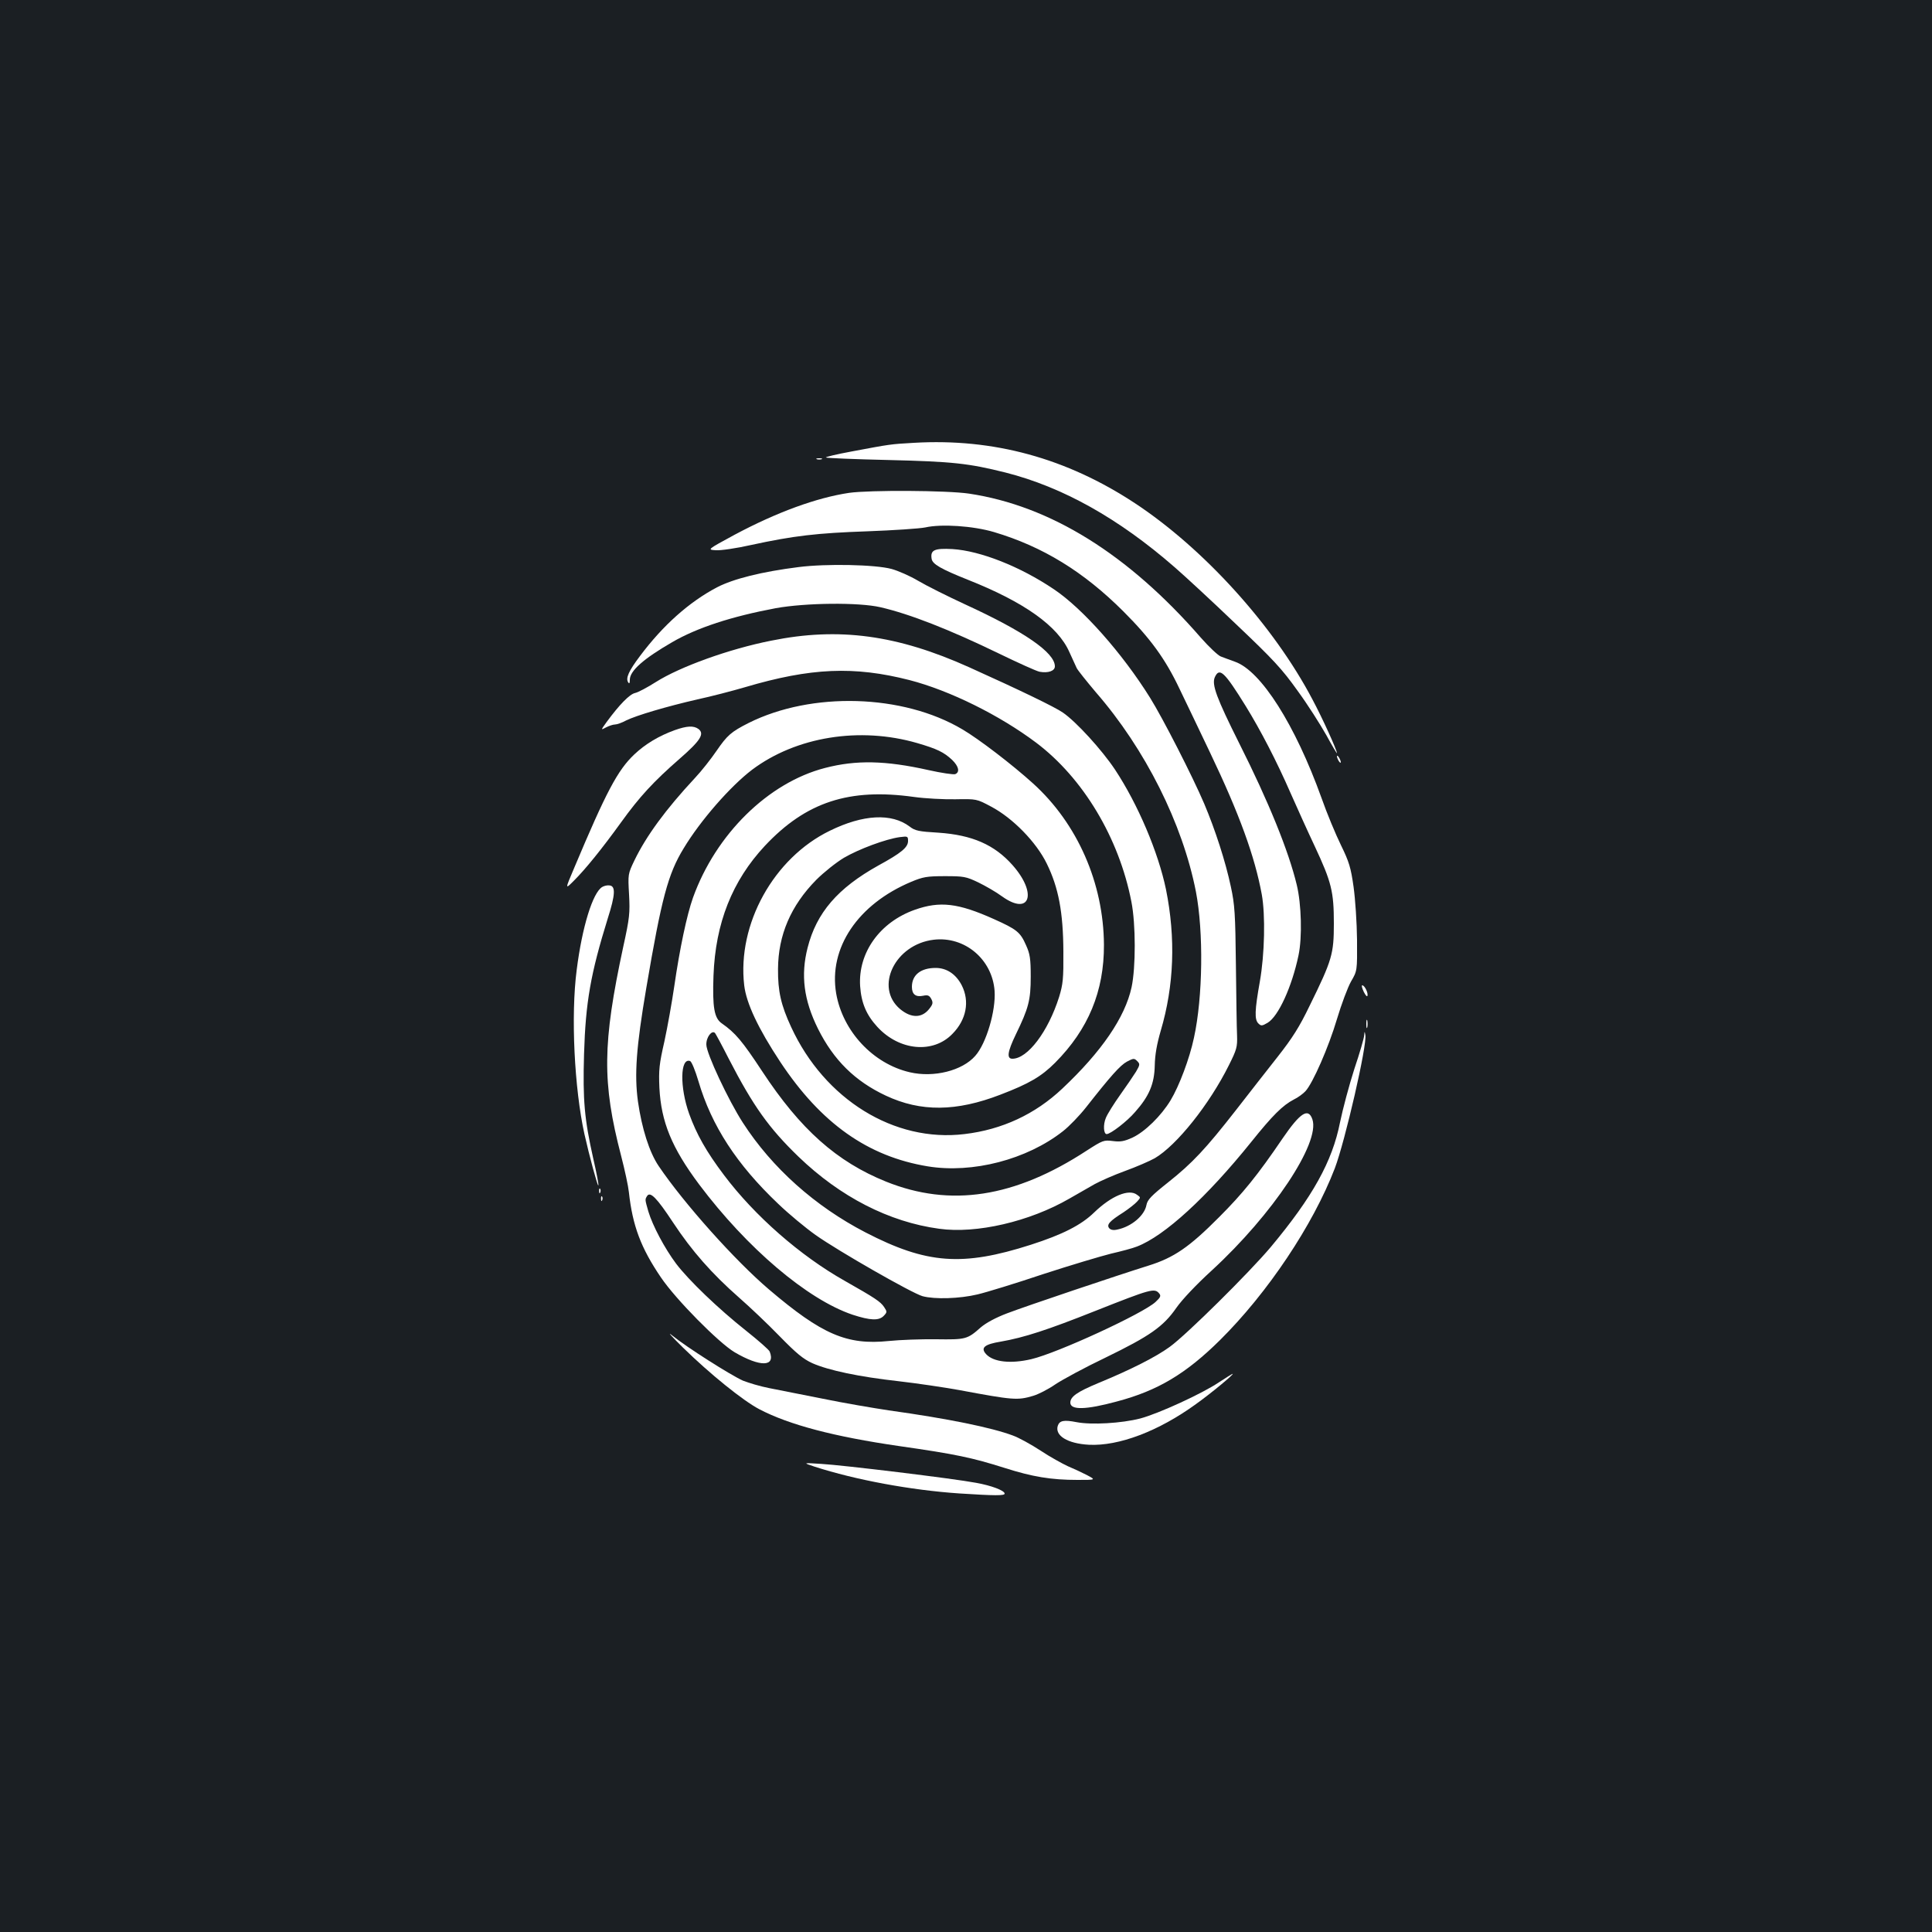 <?xml version="1.0" standalone="no"?>
<!DOCTYPE svg PUBLIC "-//W3C//DTD SVG 20010904//EN"
 "http://www.w3.org/TR/2001/REC-SVG-20010904/DTD/svg10.dtd">
<svg version="1.0" xmlns="http://www.w3.org/2000/svg"
 width="1000pt" height="1000pt" viewBox="0 0 1000 1000"
 preserveAspectRatio="xMidYMid meet">
<rect width="100%" height="100%" fill="#1b1f23"/>
<g transform="translate(0,1000) scale(0.1,-0.1)"
fill="#ffffff" stroke="none">
<path d="M4731 7708 c-123 -7 -122 -7 -324 -45 -76 -14 -135 -28 -132 -31 3
-3 148 -9 323 -13 333 -8 415 -17 607 -65 295 -75 585 -237 875 -490 52 -45
196 -178 319 -296 193 -183 237 -231 317 -343 52 -71 118 -175 149 -230 30
-55 55 -97 55 -93 0 15 -75 181 -127 278 -201 382 -562 780 -918 1015 -355
234 -733 337 -1144 313z"/>
<path d="M4228 7623 c6 -2 18 -2 25 0 6 3 1 5 -13 5 -14 0 -19 -2 -12 -5z"/>
<path d="M4395 7449 c-168 -25 -374 -100 -593 -217 -142 -77 -142 -77 -97 -80
24 -2 107 10 182 27 221 48 342 62 603 71 135 5 269 14 299 20 84 19 248 8
356 -24 252 -75 464 -205 670 -411 140 -140 217 -246 290 -400 35 -71 105
-220 158 -330 153 -320 232 -539 268 -735 19 -106 15 -308 -10 -450 -27 -151
-28 -197 -8 -217 14 -14 19 -14 48 3 56 33 126 187 160 349 20 94 15 266 -9
365 -42 175 -146 431 -297 731 -119 238 -144 306 -127 344 24 52 49 29 160
-150 77 -125 160 -285 232 -450 34 -77 90 -201 125 -275 87 -186 99 -235 99
-400 0 -158 -9 -189 -125 -425 -53 -110 -89 -167 -166 -265 -54 -69 -151 -192
-215 -275 -157 -201 -226 -275 -352 -375 -87 -69 -107 -90 -112 -117 -10 -55
-78 -112 -150 -127 -21 -5 -35 -2 -43 7 -14 18 1 36 74 82 27 18 59 43 70 55
20 22 20 22 0 36 -42 32 -133 -6 -222 -92 -67 -65 -163 -114 -328 -167 -353
-113 -538 -100 -855 64 -261 135 -484 334 -635 568 -75 116 -189 359 -189 404
-1 39 29 77 45 60 4 -5 36 -64 71 -133 127 -246 208 -359 361 -507 216 -208
469 -338 728 -373 193 -27 468 37 674 156 44 25 103 59 131 75 29 16 99 47
157 68 58 21 127 51 154 66 114 67 283 279 384 482 40 80 44 94 42 153 -2 36
-4 200 -6 365 -3 267 -6 312 -26 405 -28 132 -81 295 -138 430 -61 143 -214
442 -280 548 -144 231 -350 463 -498 562 -175 118 -381 199 -525 208 -94 5
-115 -5 -108 -50 4 -28 48 -53 188 -109 293 -116 466 -240 525 -374 15 -33 32
-70 38 -83 6 -12 51 -68 99 -125 256 -294 449 -680 518 -1032 40 -208 36 -546
-10 -756 -23 -109 -77 -251 -121 -324 -49 -81 -133 -163 -197 -193 -44 -20
-63 -23 -102 -18 -47 6 -52 4 -136 -50 -372 -243 -705 -294 -1038 -160 -255
103 -443 270 -641 571 -104 158 -139 199 -209 248 -39 27 -49 82 -43 247 10
272 97 491 266 672 213 227 436 300 772 253 57 -8 154 -13 214 -12 110 2 110
2 185 -38 112 -59 234 -184 288 -295 61 -124 85 -252 86 -455 1 -141 -2 -169
-22 -235 -57 -180 -163 -320 -242 -320 -30 0 -26 35 18 126 66 136 77 177 77
299 0 93 -4 118 -24 162 -30 69 -49 83 -167 136 -185 83 -279 94 -409 48 -181
-64 -294 -222 -283 -395 6 -87 32 -149 89 -211 114 -124 289 -140 389 -36 72
73 90 168 48 251 -30 58 -78 90 -135 90 -77 0 -123 -36 -123 -98 0 -38 19 -54
58 -46 24 5 32 2 42 -16 10 -19 9 -27 -8 -49 -38 -51 -94 -53 -153 -4 -134
113 -27 335 174 359 160 19 303 -101 315 -265 7 -102 -43 -272 -100 -336 -67
-77 -215 -114 -339 -85 -190 44 -347 212 -381 408 -40 235 112 462 389 578 60
25 80 29 173 29 98 0 110 -2 173 -32 37 -18 93 -50 124 -73 144 -103 184 15
54 162 -94 106 -209 156 -383 168 -103 6 -122 10 -150 32 -93 70 -240 63 -413
-22 -290 -141 -480 -483 -443 -800 11 -93 72 -223 187 -397 211 -318 453 -489
763 -540 232 -38 513 35 700 182 32 25 85 80 119 123 128 163 177 218 212 237
34 18 38 18 53 3 15 -15 15 -19 -6 -55 -13 -21 -50 -75 -82 -120 -32 -45 -66
-99 -74 -119 -15 -35 -12 -84 4 -84 20 0 106 66 147 114 73 82 100 146 102
241 1 56 11 111 31 180 69 233 78 479 27 732 -40 192 -145 440 -264 620 -68
102 -201 248 -270 295 -40 28 -222 116 -484 234 -373 168 -675 209 -1025 138
-218 -43 -472 -135 -597 -214 -44 -28 -93 -54 -108 -57 -28 -6 -81 -60 -147
-150 -31 -43 -31 -43 -3 -28 15 8 36 15 46 15 10 0 36 9 58 21 53 26 208 72
369 109 70 15 181 44 246 63 341 101 565 110 851 37 209 -54 467 -182 656
-324 243 -183 429 -493 493 -823 23 -116 23 -340 1 -443 -34 -156 -155 -333
-359 -525 -140 -132 -311 -212 -506 -235 -363 -44 -724 179 -897 554 -53 114
-69 186 -68 301 1 175 66 327 198 461 39 39 103 90 143 114 77 45 216 97 289
107 41 5 43 5 43 -20 0 -33 -35 -62 -154 -127 -210 -117 -320 -244 -366 -426
-36 -141 -20 -270 54 -419 81 -162 191 -271 351 -346 181 -85 365 -83 593 5
149 57 212 94 283 165 172 173 254 370 253 611 -2 319 -137 627 -367 835 -107
97 -282 231 -366 280 -308 183 -780 196 -1106 33 -91 -46 -111 -64 -166 -144
-28 -41 -78 -105 -113 -142 -150 -161 -251 -299 -312 -425 -34 -71 -34 -72
-28 -177 5 -96 3 -120 -30 -270 -108 -502 -110 -703 -11 -1083 19 -73 37 -157
40 -187 19 -174 62 -289 166 -442 77 -114 299 -338 381 -387 133 -78 213 -76
182 3 -3 9 -58 57 -122 108 -144 114 -298 262 -363 348 -59 79 -121 196 -143
269 -18 63 -18 62 -7 80 16 26 50 -8 135 -137 97 -147 200 -264 341 -388 55
-48 150 -138 210 -200 88 -90 122 -118 170 -140 84 -37 240 -70 445 -93 96
-11 238 -32 315 -46 279 -52 301 -54 382 -30 28 8 80 35 116 60 36 24 152 87
259 138 230 112 299 160 367 258 30 43 105 122 184 194 314 289 561 659 520
781 -21 62 -63 35 -154 -98 -129 -190 -207 -286 -329 -408 -154 -155 -234
-210 -366 -251 -157 -49 -630 -208 -732 -247 -58 -22 -108 -49 -135 -72 -71
-63 -78 -64 -232 -62 -77 1 -187 -3 -245 -9 -216 -22 -345 33 -620 267 -174
148 -440 445 -571 639 -48 71 -87 194 -107 334 -19 139 -9 280 43 586 79 466
113 592 193 723 87 145 243 323 355 408 228 171 557 224 854 138 103 -30 138
-47 181 -87 35 -34 41 -64 16 -74 -9 -3 -71 6 -138 21 -223 50 -375 53 -536
11 -294 -76 -565 -343 -683 -671 -32 -90 -69 -265 -97 -459 -12 -82 -35 -211
-51 -285 -27 -118 -30 -148 -26 -240 9 -177 64 -311 206 -501 248 -330 560
-595 794 -674 92 -30 137 -32 162 -5 17 18 17 21 1 45 -19 28 -46 46 -203 135
-231 130 -467 337 -625 547 -93 123 -143 213 -181 318 -49 137 -47 292 5 273
8 -3 27 -50 43 -104 68 -231 198 -431 413 -635 54 -52 141 -124 193 -161 117
-83 500 -302 554 -317 63 -17 192 -13 284 9 47 11 200 58 340 105 141 46 299
93 351 106 52 12 113 28 135 37 143 55 361 255 592 542 109 136 162 189 220
219 21 10 48 30 60 43 38 41 120 228 163 373 23 77 56 165 73 195 32 55 32 55
31 215 -1 90 -9 210 -18 275 -14 99 -23 129 -65 215 -27 55 -73 165 -101 245
-136 378 -313 658 -448 705 -26 10 -59 21 -73 27 -14 5 -61 49 -104 98 -376
432 -779 682 -1199 745 -114 17 -514 19 -621 4z m1605 -4144 c10 -12 7 -20
-19 -44 -65 -60 -507 -264 -643 -296 -107 -25 -196 -15 -234 26 -30 33 -9 51
77 65 120 21 240 60 489 159 288 114 306 119 330 90z"/>
<path d="M4135 7065 c-192 -24 -339 -61 -424 -105 -144 -76 -279 -196 -398
-355 -59 -78 -75 -115 -62 -136 6 -10 9 -6 9 13 0 46 72 109 219 194 129 75
307 133 536 176 155 28 430 31 542 5 152 -35 356 -115 612 -239 101 -49 196
-92 212 -95 44 -8 79 4 79 28 0 71 -158 180 -463 320 -93 43 -203 98 -245 123
-42 25 -104 52 -137 61 -84 23 -338 28 -480 10z"/>
<path d="M3493 6221 c-83 -30 -153 -72 -210 -126 -86 -81 -146 -195 -310 -585
-49 -115 -49 -115 -2 -68 60 60 145 165 244 302 95 132 168 211 302 328 109
95 131 130 98 155 -25 18 -60 16 -122 -6z"/>
<path d="M6920 6085 c0 -5 5 -17 10 -25 5 -8 10 -10 10 -5 0 6 -5 17 -10 25
-5 8 -10 11 -10 5z"/>
<path d="M3117 5409 c-49 -29 -104 -207 -132 -429 -31 -237 -12 -614 40 -850
26 -116 68 -270 72 -266 3 2 -9 64 -26 138 -46 205 -55 302 -48 542 8 269 34
416 123 703 39 122 41 167 9 170 -11 2 -28 -2 -38 -8z"/>
<path d="M7059 4866 c9 -18 17 -27 19 -20 4 16 -15 54 -27 54 -5 0 -1 -15 8
-34z"/>
<path d="M7072 4700 c0 -19 2 -27 5 -17 2 9 2 25 0 35 -3 9 -5 1 -5 -18z"/>
<path d="M7061 4642 c0 -13 -23 -92 -51 -175 -27 -84 -60 -208 -74 -276 -40
-203 -142 -386 -358 -645 -110 -131 -435 -453 -523 -517 -73 -53 -201 -118
-371 -188 -108 -45 -144 -70 -144 -101 0 -39 79 -38 241 6 212 56 358 144 534
318 247 245 481 595 594 889 53 140 168 639 158 690 -4 21 -4 21 -6 -1z"/>
<path d="M3101 3834 c0 -11 3 -14 6 -6 3 7 2 16 -1 19 -3 4 -6 -2 -5 -13z"/>
<path d="M3111 3794 c0 -11 3 -14 6 -6 3 7 2 16 -1 19 -3 4 -6 -2 -5 -13z"/>
<path d="M3535 3025 c140 -137 311 -275 395 -319 155 -81 387 -142 725 -191
294 -42 377 -60 545 -113 144 -46 241 -62 377 -62 96 0 96 0 49 25 -25 13 -70
34 -99 46 -28 13 -92 48 -140 80 -49 32 -114 68 -145 79 -110 41 -333 87 -642
130 -80 12 -233 38 -340 60 -107 21 -232 46 -278 55 -46 9 -107 27 -137 39
-66 30 -291 173 -365 233 -30 25 -5 -3 55 -62z"/>
<path d="M6309 2845 c-88 -59 -313 -162 -407 -187 -97 -25 -253 -34 -330 -19
-66 13 -88 8 -97 -19 -16 -51 51 -92 161 -98 154 -8 361 70 555 211 81 58 200
157 189 156 -3 0 -34 -20 -71 -44z"/>
<path d="M4215 2409 c213 -69 500 -122 750 -139 186 -12 235 -12 235 -1 0 16
-69 42 -148 56 -115 22 -693 92 -802 98 -95 6 -95 6 -35 -14z"/>
</g>
</svg>
